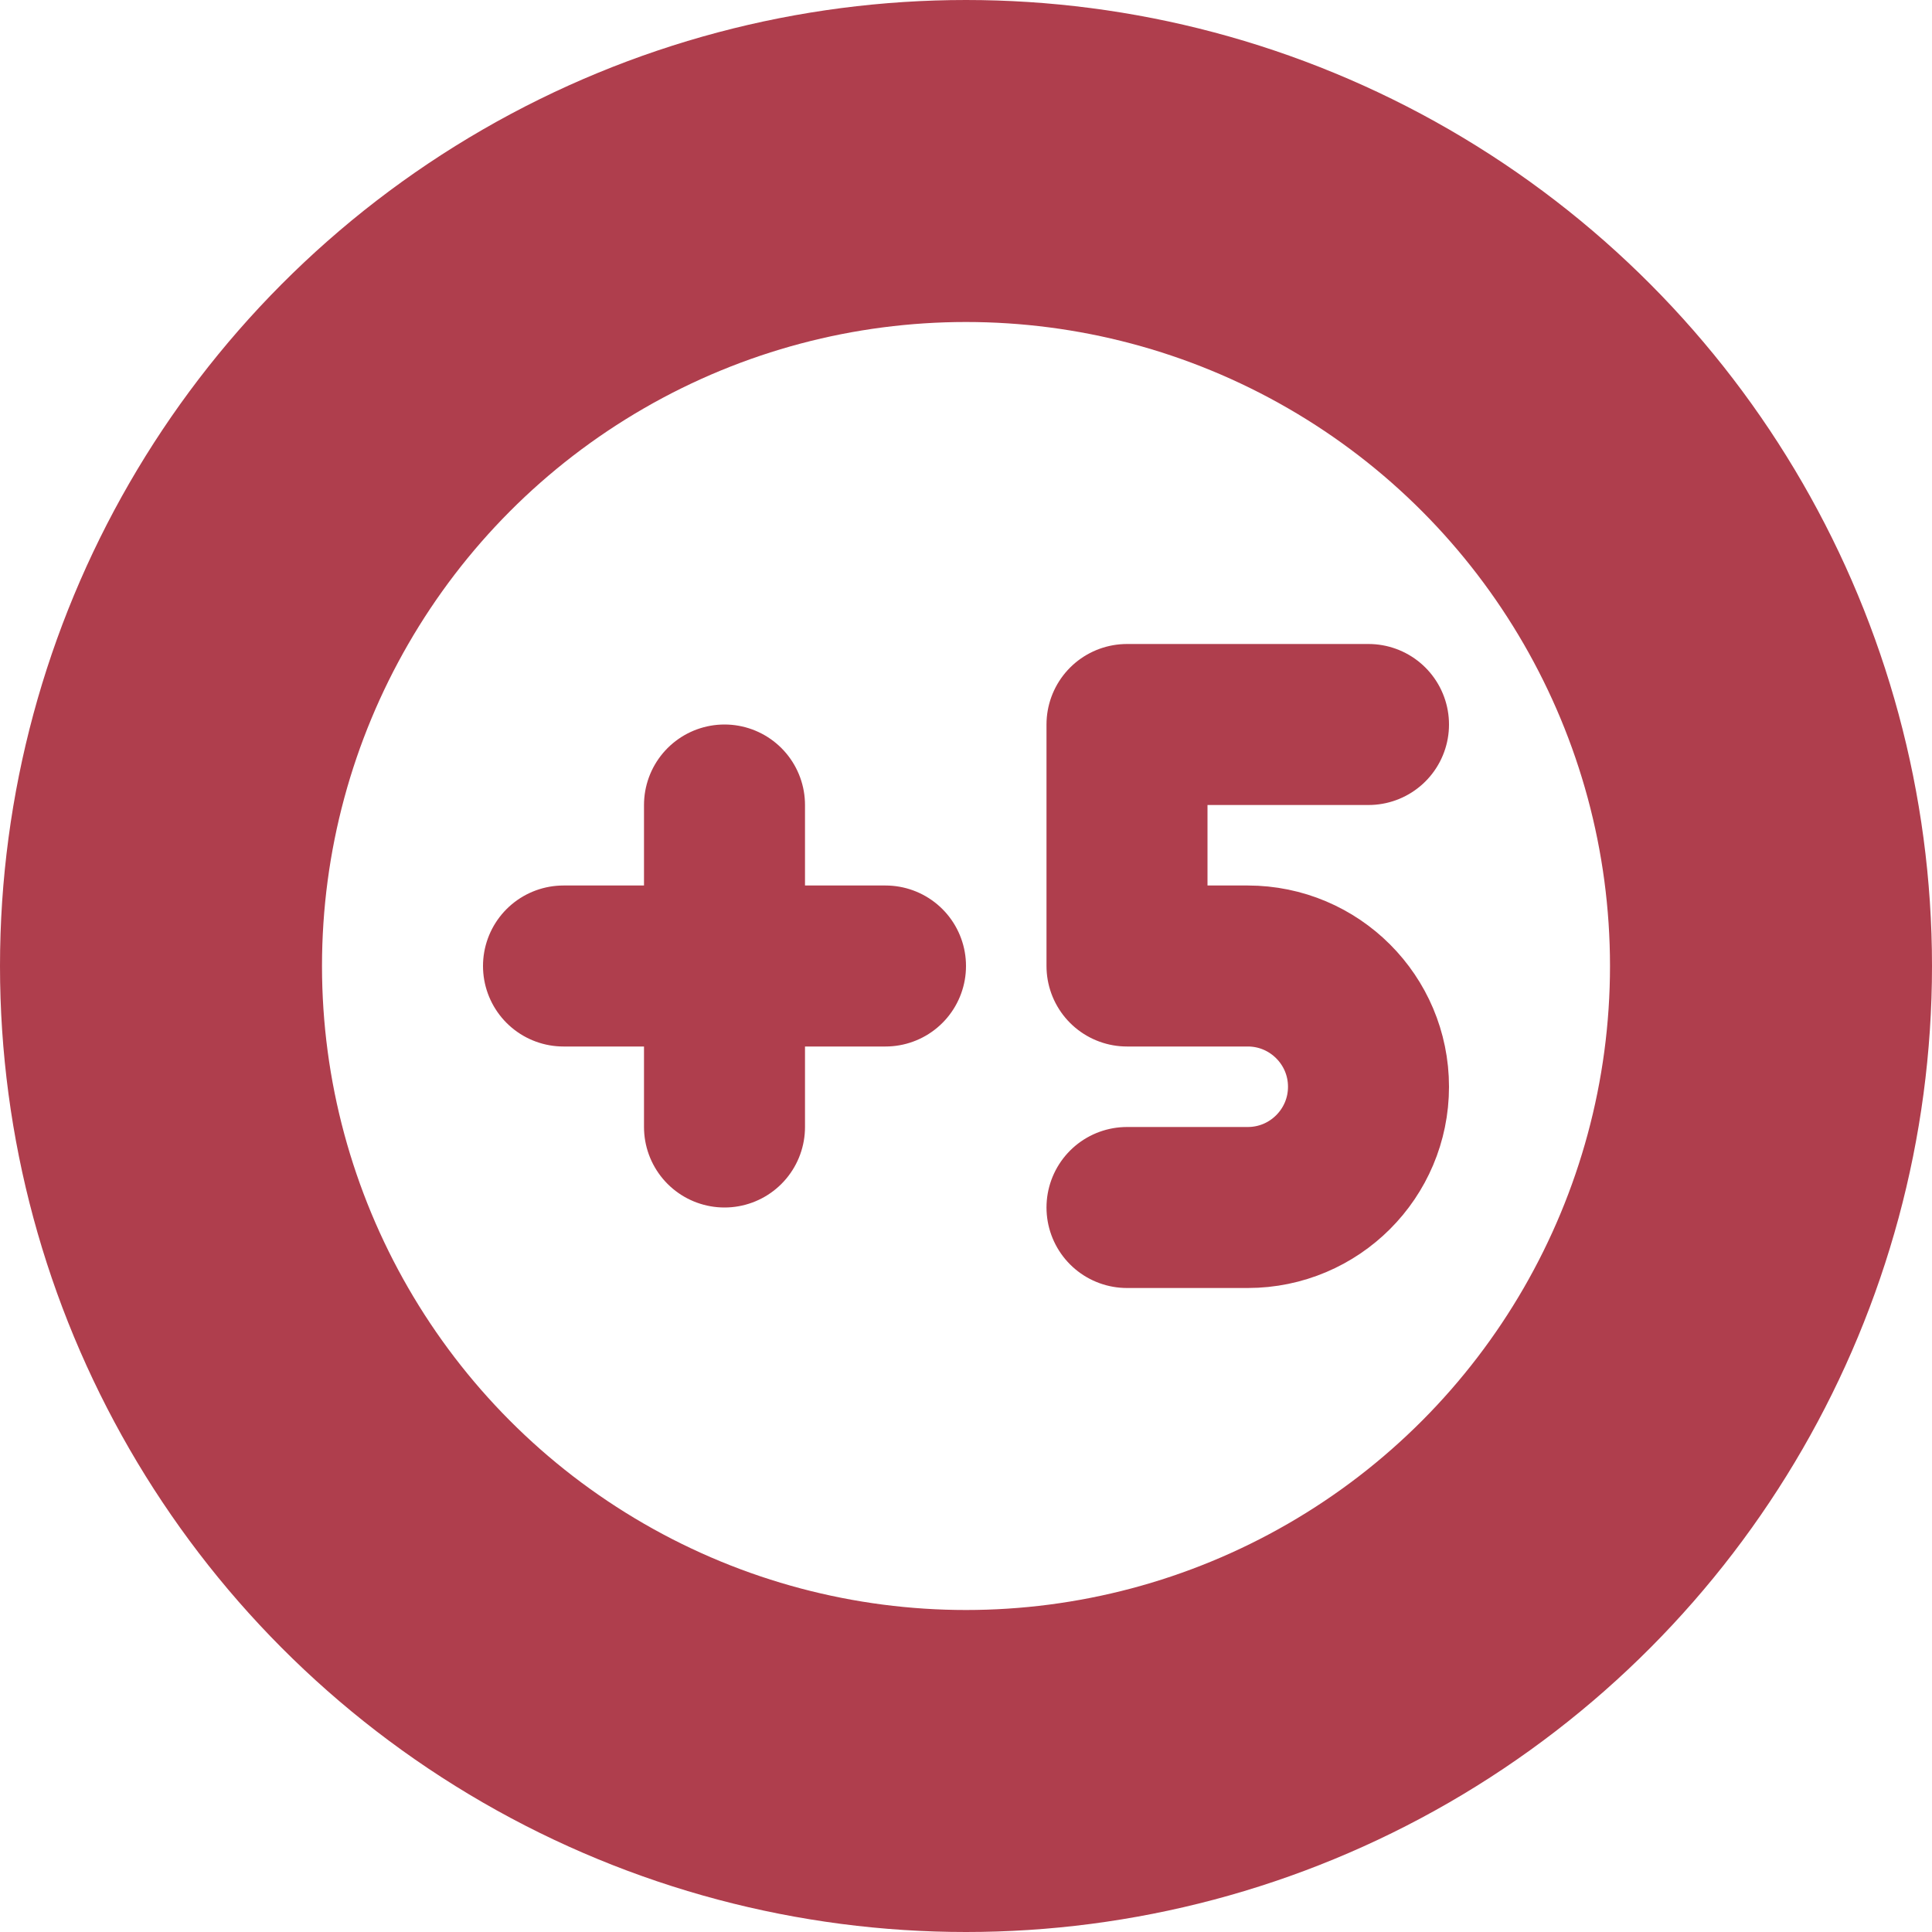 <?xml version="1.0" ?><!-- Uploaded to: SVG Repo, www.svgrepo.com, Generator: SVG Repo Mixer Tools -->
<svg width="800px" height="800px" viewBox="0 0 24 24" fill="none" xmlns="http://www.w3.org/2000/svg"><path d="M7 12H9M11 12H9M9 12V10M9 12V14M17 9H14V12H15.5C16.328 12 17 12.672 17 13.5V13.5C17 14.328 16.328 15 15.5 15H14" stroke="#AF3E4D" stroke-linecap="round" stroke-linejoin="round" stroke-width="2"/><circle r="10" stroke="#AF3E4D" stroke-linecap="round" stroke-linejoin="round" stroke-width="4" transform="matrix(-1 0 0 1 12 12)"/></svg>